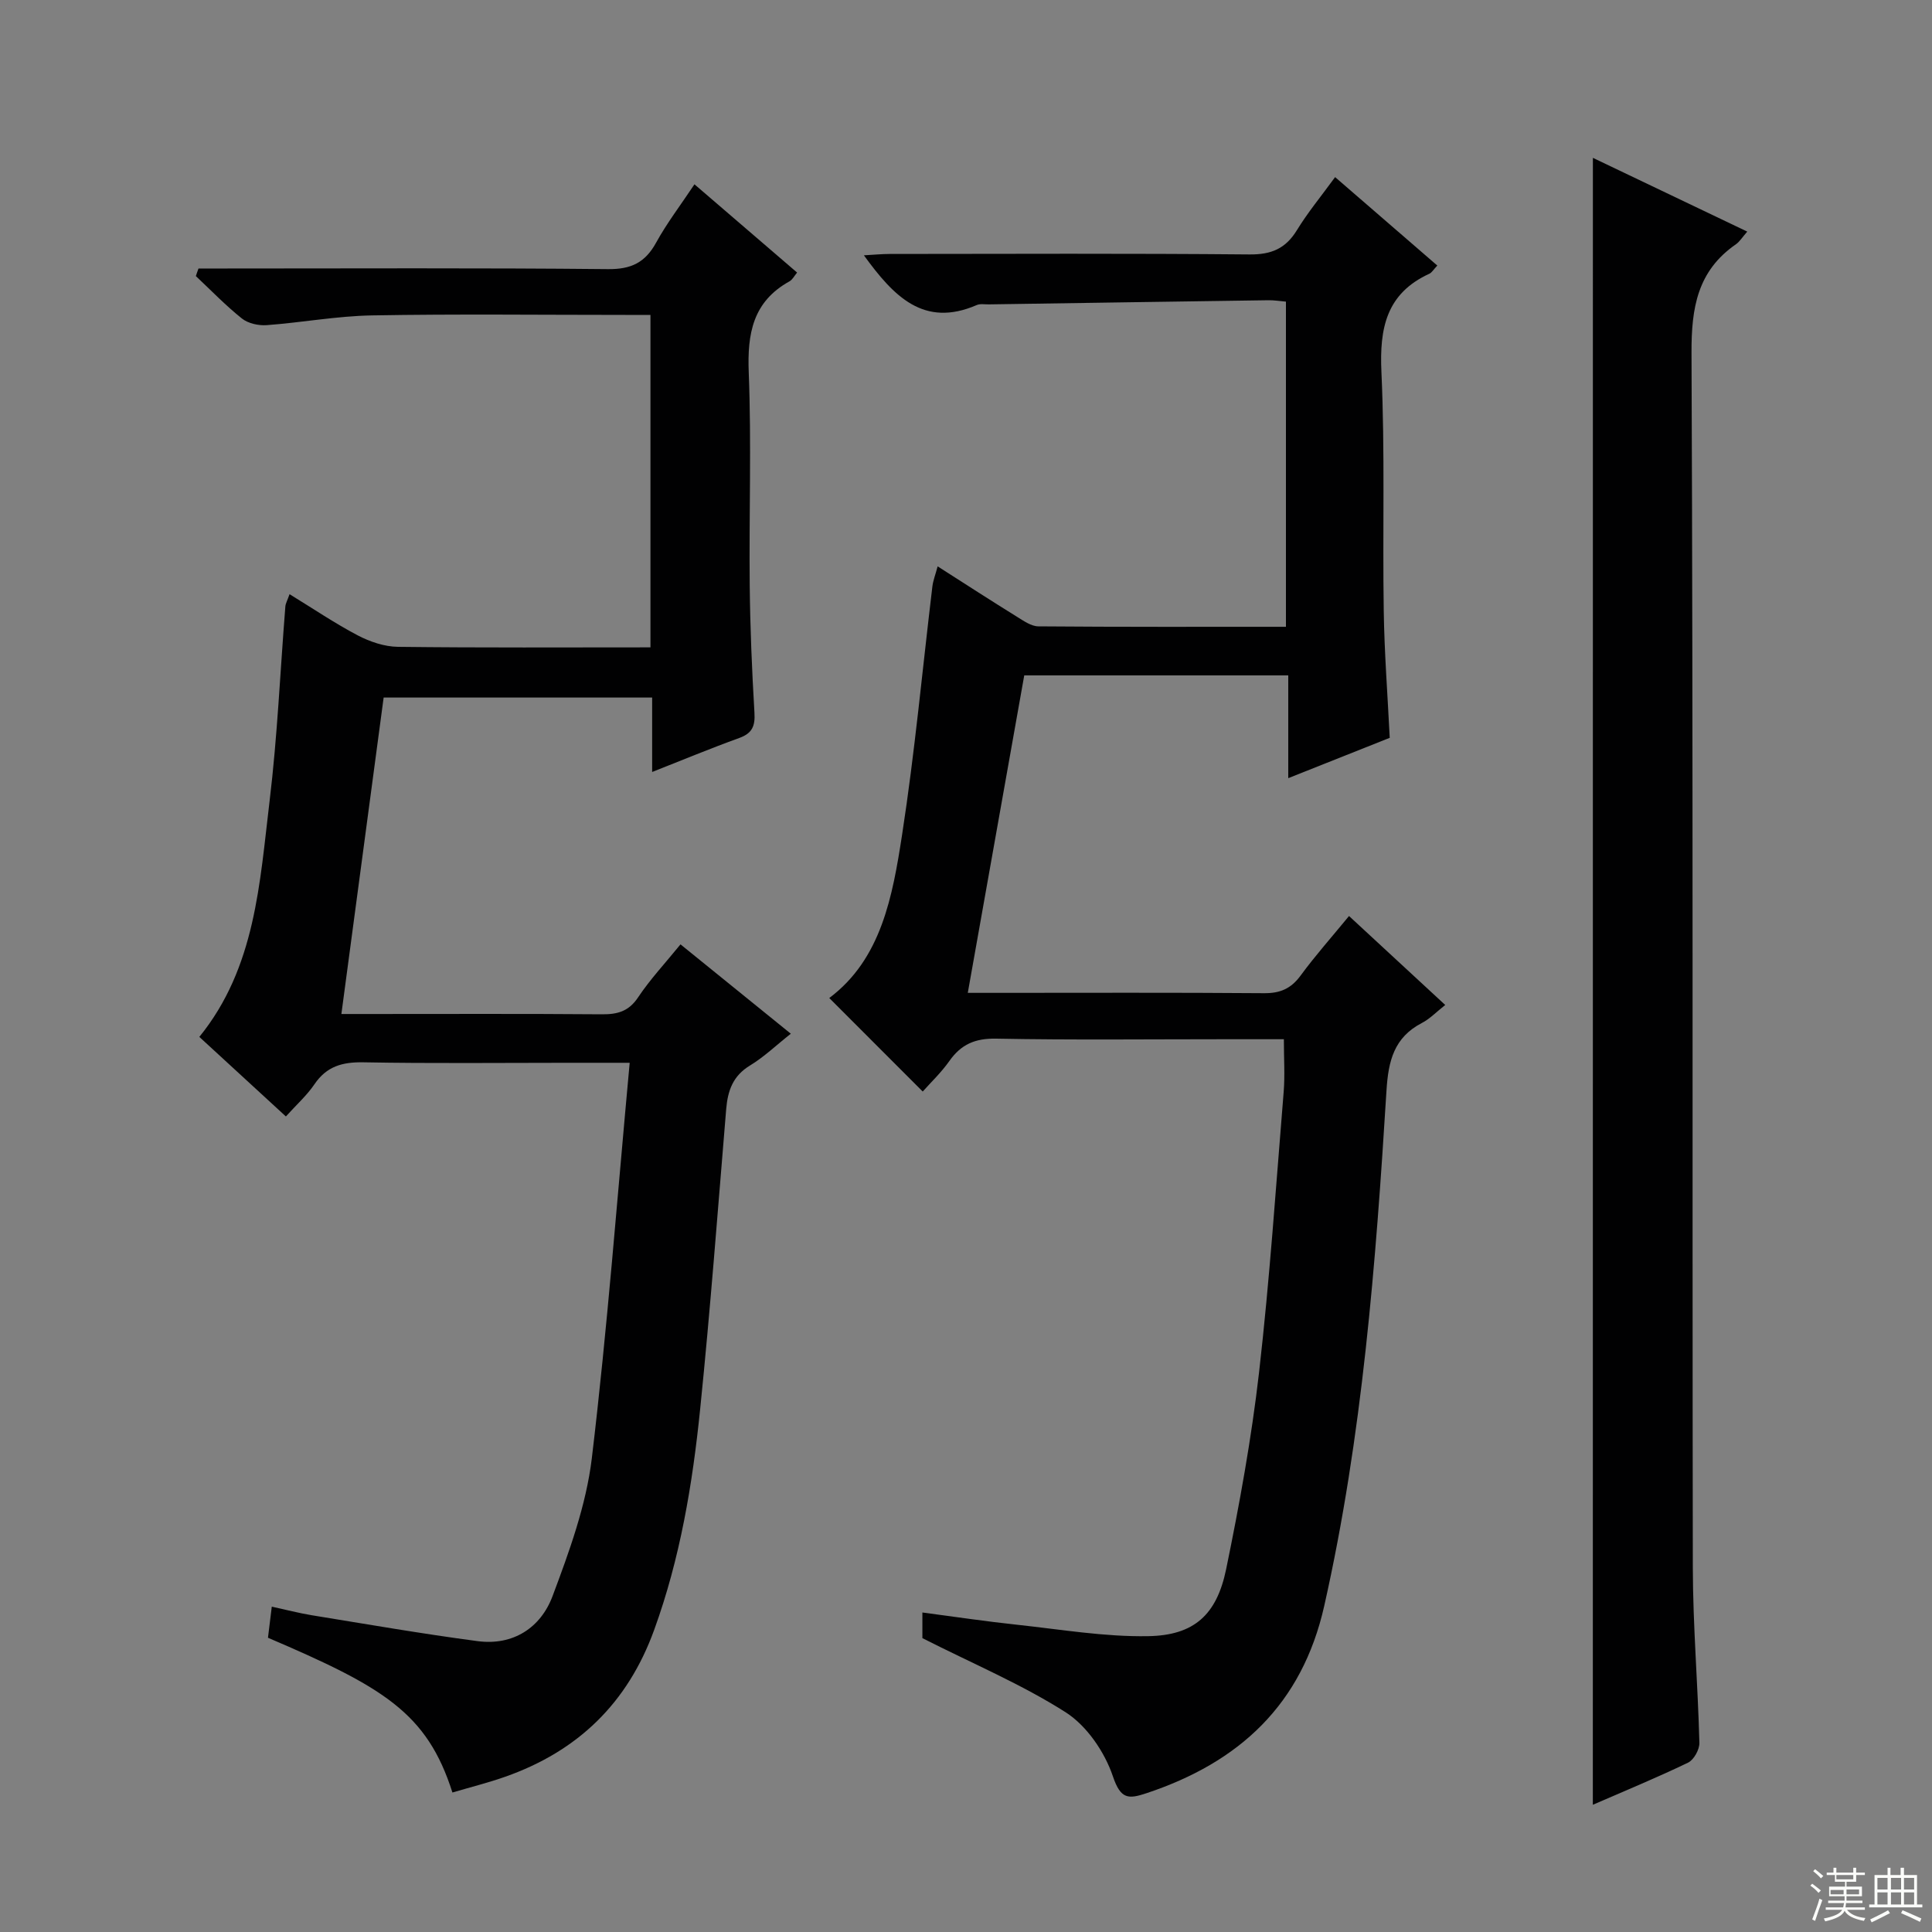 <svg enable-background="new 0 0 400 400" viewBox="0 0 400 400" xmlns="http://www.w3.org/2000/svg"><rect x="0" y="0" width="400" height="400" fill="#808080" stroke="none"/><g fill="#010102"><path d="m190.97 339.16c0-.89 0-2.7 0-5.31 6.69.88 13.15 1.85 19.64 2.54 9.03.97 18.09 2.52 27.11 2.36 9.5-.16 14.19-4.41 16.14-13.87 2.77-13.47 5.24-27.05 6.81-40.7 2.21-19.31 3.51-38.73 5.1-58.11.28-3.43.04-6.91.04-10.91-4.35 0-8.47 0-12.59 0-15.66 0-31.33.18-46.99-.12-4.33-.08-7.23 1.17-9.66 4.61-1.71 2.43-3.91 4.51-5.53 6.34-6.51-6.51-12.91-12.92-19.35-19.36 10.79-8.08 13.11-21.07 15.08-33.82 2.63-17.05 4.21-34.25 6.27-51.39.15-1.23.62-2.41 1.09-4.16 5.82 3.72 11.09 7.13 16.43 10.44 1.38.85 2.94 1.97 4.43 1.98 16.96.14 33.93.09 51.25.09 0-22.63 0-44.85 0-67.32-1.38-.12-2.5-.31-3.62-.29-19.31.27-38.61.57-57.92.86-.83.01-1.77-.17-2.48.14-10.99 4.75-17.21-1.84-23.36-10.3 2.01-.11 3.69-.28 5.37-.28 24.83-.02 49.66-.13 74.48.1 4.52.04 7.47-1.21 9.81-5.04 2.25-3.67 5.02-7.02 7.9-10.97 7.12 6.16 14.06 12.17 21.16 18.31-.77.8-1.12 1.45-1.66 1.7-8.91 4.09-10.33 11.28-9.91 20.36.75 16.46.22 32.98.48 49.47.13 8.62.79 17.23 1.24 26.25-6.66 2.65-13.53 5.38-21.01 8.35 0-7.32 0-14.07 0-21.28-18.35 0-36.23 0-54.66 0-3.83 21.54-7.68 43.21-11.69 65.73h5.34c18.66 0 37.33-.08 55.99.07 3.34.03 5.58-.94 7.56-3.63 3.04-4.14 6.47-8 10.04-12.35 6.62 6.13 13.03 12.05 19.92 18.42-1.81 1.42-3.18 2.87-4.84 3.73-5.75 2.99-6.94 7.83-7.32 13.95-2.22 35.82-4.97 71.57-12.89 106.73-4.61 20.47-17.61 32.41-36.82 38.79-3.71 1.23-5.32 1.29-6.93-3.48-1.69-5.02-5.37-10.43-9.74-13.25-9.13-5.82-19.26-10.08-29.71-15.38z"/><path d="m41.1 55.59h5.29c26.5 0 53-.14 79.49.13 4.81.05 7.7-1.37 9.96-5.48 2.22-4.04 5.06-7.75 7.94-12.08 7.23 6.22 14.14 12.15 21.25 18.27-.57.68-.95 1.47-1.58 1.82-7.58 4.2-8.75 10.81-8.43 18.88.57 14.64.05 29.33.2 43.99.09 8.81.46 17.63.98 26.43.17 2.77-.46 4.27-3.14 5.24-5.89 2.13-11.69 4.54-18.04 7.04 0-5.49 0-10.28 0-15.41-18.57 0-36.81 0-55.59 0-2.88 21.54-5.77 43.17-8.75 65.52h5.42c16.17 0 32.33-.07 48.49.06 3.24.03 5.58-.59 7.52-3.51 2.48-3.72 5.57-7.02 8.78-10.97 7.5 6.08 14.92 12.08 22.84 18.5-3.04 2.4-5.55 4.82-8.45 6.58-3.55 2.15-4.61 5.22-4.93 9.03-1.72 20.71-3.28 41.44-5.39 62.11-1.58 15.53-4.14 30.89-9.52 45.71-5.5 15.18-15.82 25.12-30.85 30.41-3.58 1.26-7.28 2.18-10.92 3.26-5.26-16.52-14.3-21.83-38.19-32.04.21-1.76.45-3.66.79-6.44 2.95.64 5.57 1.33 8.23 1.77 11.45 1.86 22.88 3.85 34.38 5.37 7.37.97 13.07-2.78 15.52-9.32 3.47-9.25 6.96-18.83 8.13-28.54 3.23-27 5.27-54.14 7.84-81.88-5.06 0-8.85 0-12.64 0-14.17 0-28.33.16-42.49-.1-4.36-.08-7.62.83-10.14 4.55-1.56 2.3-3.7 4.21-5.91 6.66-6.04-5.55-11.89-10.93-17.92-16.47 11.65-14.35 12.49-31.86 14.55-48.87 1.61-13.35 2.19-26.83 3.26-40.25.05-.62.4-1.21.87-2.54 4.88 2.99 9.36 6.03 14.12 8.53 2.52 1.32 5.53 2.34 8.33 2.37 17.31.21 34.62.11 52.27.11 0-22.87 0-45.45 0-68.83-1.65 0-3.41 0-5.16 0-17.5 0-35-.21-52.49.1-7.28.13-14.53 1.48-21.81 2.02-1.69.12-3.84-.35-5.13-1.38-3.37-2.69-6.38-5.82-9.53-8.78.17-.54.36-1.06.55-1.57z"/><path d="m329.79 32.68c10.48 5.01 21.03 10.05 31.96 15.27-1.05 1.2-1.57 2.08-2.33 2.61-7.97 5.51-9.25 13.14-9.21 22.46.35 83.82.14 167.64.27 251.45.02 12.12 1.05 24.23 1.36 36.36.04 1.39-1.15 3.53-2.35 4.11-6.55 3.15-13.28 5.92-19.71 8.72.01-113.6.01-227.03.01-340.98z"/></g><path d="m374.8 390.4.4-.4c.7.5 1.3 1 1.8 1.4l-.5.5c-.5-.6-1.1-1.1-1.7-1.5zm1 7.3-.6-.3c.5-1.4 1.1-2.8 1.5-4.3.2.1.4.2.6.3-.5 1.3-1 2.8-1.5 4.3zm-.4-10.3.4-.4c.4.3 1 .8 1.7 1.4l-.5.5c-.4-.5-1-1-1.6-1.5zm2.5.3h1.7v-1h.6v1h3.5v-1h.6v1h1.8v.5h-1.8v1.4h-2v1h3.2v2h-3.2v.9h3.3v.5h-3.4c0 .3-.1.6-.1.9h4v.5h-3.7c.7.9 1.9 1.5 3.8 1.7-.1.2-.2.4-.3.6-2.1-.4-3.5-1.1-4-2.1-.4 1-1.8 1.7-4 2.2-.1-.2-.2-.4-.3-.6 2.1-.4 3.4-1 3.8-1.8h-3.4v-.5h3.6c.1-.3.1-.6.2-.9h-3.3v-.5h3.4c0-.3 0-.6 0-.9h-3.2v-2h3.3v-1h-2.1v-1.4h-1.7v-.5zm1.1 3.5v1h2.7c0-.3 0-.4 0-.4 0-.1 0-.2 0-.2 0-.1 0-.2 0-.3h-2.7zm1.2-3v.9h3.5v-.9zm4.7 3h-2.6v.6.4h2.6z" fill="#fbfcfa"/><path d="m393.6 386.7h.6v1.5h2.7v6.1h1.1v.6h-11v-.6h1.1v-6.1h2.7v-1.5h.6v1.5h2.1v-1.5zm-2.7 8.8.4.6c-1.2.6-2.5 1.3-3.8 1.9-.1-.2-.2-.4-.3-.6 1.2-.6 2.5-1.2 3.7-1.9zm-2.2-6.7v2.4h2.1v-2.4zm0 3v2.5h2.1v-2.5zm2.8-3v2.4h2.1v-2.4zm0 3v2.5h2.1v-2.5zm6 6.1c-1.4-.7-2.7-1.3-3.9-1.8l.3-.6c1.5.6 2.7 1.2 3.9 1.7zm-1.2-9.1h-2.1v2.4h2.1zm-2.1 3v2.5h2.1v-2.5z" fill="#fbfcfa"/></svg>